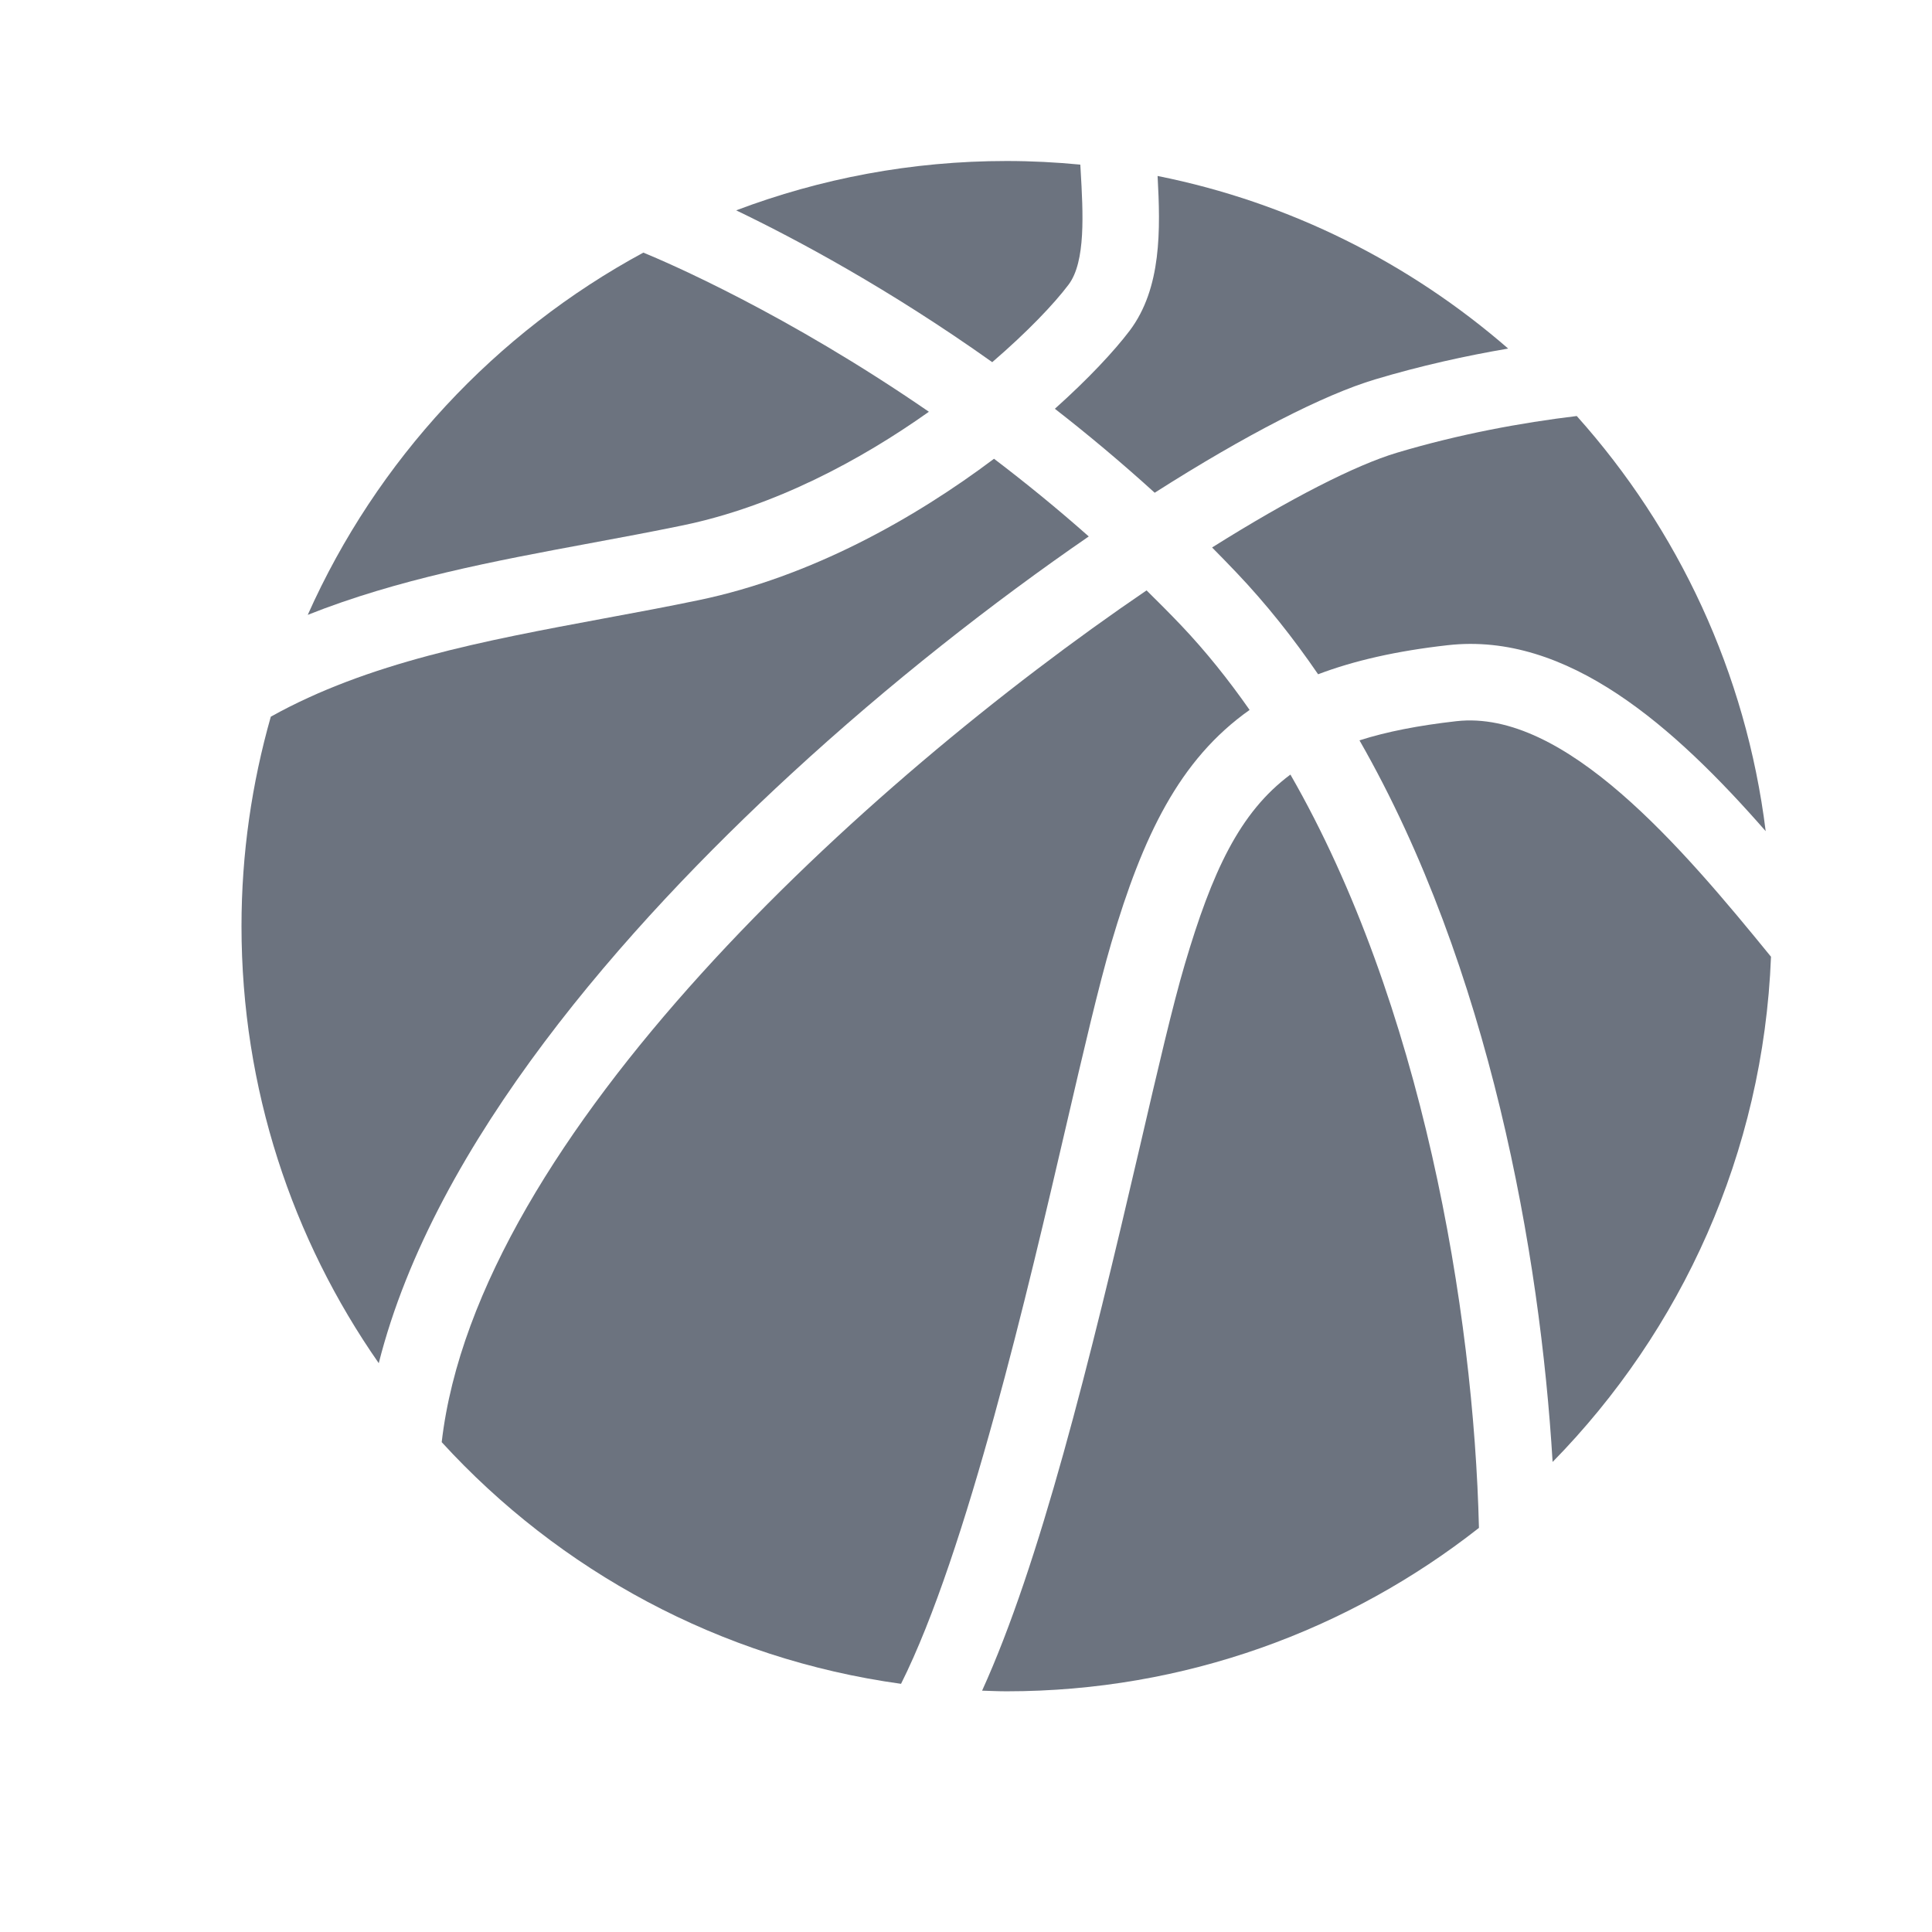<svg width="24" height="24" viewBox="0 0 24 24" fill="none" xmlns="http://www.w3.org/2000/svg">
<path d="M13.274 3.536C13.489 3.251 13.455 2.646 13.424 2.113C13.423 2.09 13.422 2.068 13.42 2.045C13.119 2.016 12.814 2 12.505 2C11.322 2 10.19 2.218 9.145 2.613C9.89 2.971 11.044 3.588 12.326 4.499C12.764 4.122 13.094 3.775 13.274 3.536Z" fill="#6C737F"/>
<path d="M18.09 8.959C17.621 9.012 17.226 9.089 16.888 9.197C18.503 12.017 19.133 15.58 19.287 18.161C20.887 16.53 21.904 14.326 22 11.885C20.897 10.53 19.437 8.806 18.09 8.959Z" fill="#6C737F"/>
<path d="M8.488 6.525C9.623 6.289 10.689 5.718 11.539 5.115C9.765 3.893 8.286 3.259 7.992 3.138C6.152 4.133 4.679 5.718 3.823 7.638C4.936 7.195 6.142 6.969 7.326 6.749C7.71 6.678 8.106 6.604 8.488 6.525Z" fill="#6C737F"/>
<path d="M15.057 6.801C15.158 6.903 15.259 7.007 15.359 7.112C15.729 7.501 16.066 7.926 16.374 8.376C16.822 8.206 17.35 8.086 17.983 8.015C19.472 7.846 20.797 9.026 21.934 10.325C21.69 8.356 20.845 6.573 19.587 5.168C18.9 5.251 18.134 5.391 17.353 5.624C16.841 5.777 16.026 6.192 15.057 6.801Z" fill="#6C737F"/>
<path d="M13.806 11.71C14.196 10.389 14.648 9.437 15.523 8.819C15.26 8.443 14.977 8.089 14.671 7.767C14.53 7.619 14.386 7.475 14.243 7.334C10.733 9.723 5.925 14.112 5.487 17.915C6.947 19.511 8.944 20.607 11.193 20.917C12.011 19.287 12.782 15.974 13.24 14.003C13.46 13.056 13.65 12.239 13.806 11.71Z" fill="#6C737F"/>
<path d="M9.826 9.616C11.05 8.488 12.343 7.477 13.525 6.664C13.131 6.315 12.736 5.994 12.348 5.699C11.366 6.437 10.08 7.164 8.681 7.455C8.289 7.537 7.888 7.611 7.5 7.683C6.005 7.961 4.57 8.23 3.364 8.903C3.129 9.73 3 10.602 3 11.505C3 13.524 3.631 15.394 4.705 16.934C5.4 14.181 7.785 11.497 9.826 9.616Z" fill="#6C737F"/>
<path d="M14.344 6.121C15.475 5.4 16.449 4.902 17.082 4.713C17.65 4.543 18.207 4.42 18.735 4.33C17.515 3.27 16.025 2.515 14.38 2.186C14.416 2.85 14.432 3.578 14.033 4.108C13.843 4.359 13.522 4.704 13.104 5.078C13.514 5.397 13.929 5.744 14.344 6.121Z" fill="#6C737F"/>
<path d="M14.718 11.979C14.569 12.482 14.382 13.287 14.166 14.218C13.526 16.97 12.914 19.432 12.2 21.002C12.301 21.005 12.403 21.01 12.505 21.01C14.72 21.01 16.756 20.25 18.372 18.98C18.308 16.278 17.661 12.458 16.03 9.622C15.397 10.092 15.057 10.831 14.718 11.979Z" fill="#6C737F"/>
</svg>
